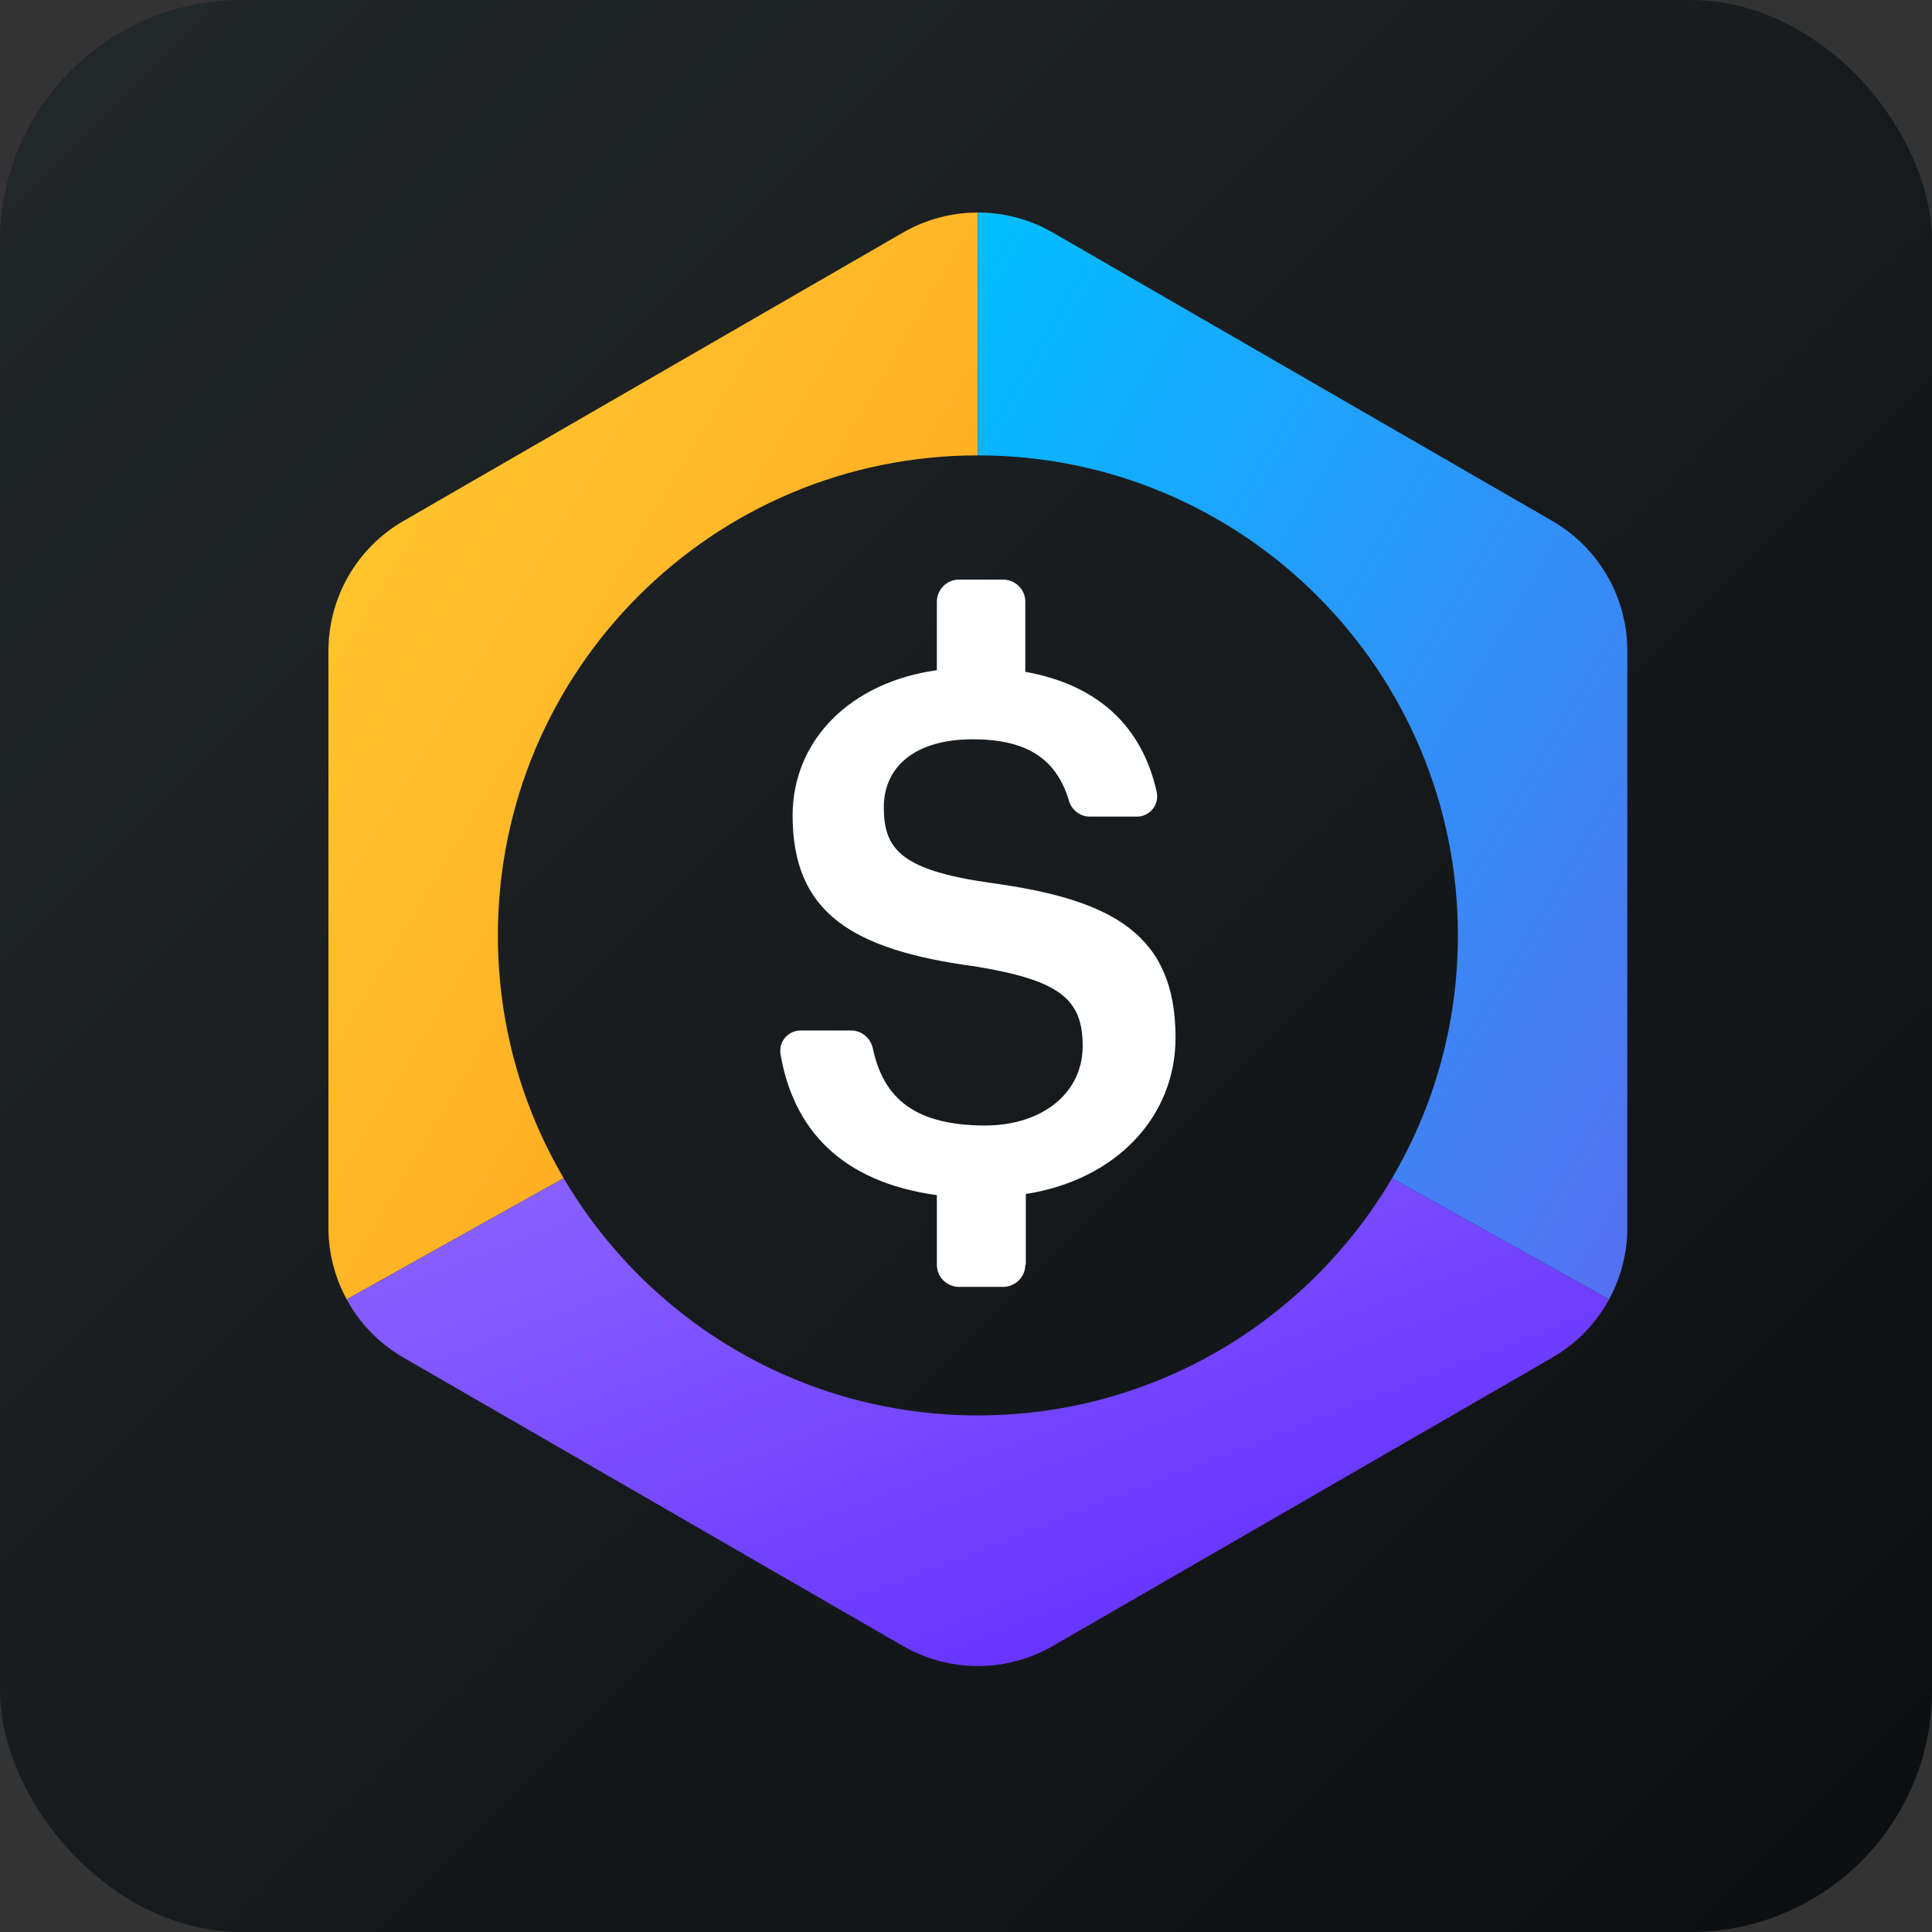<svg width="50" height="50" viewBox="0 0 50 50" fill="none" xmlns="http://www.w3.org/2000/svg">
  <rect x="0" y="0" width="50" height="50" fill="#333333" stroke="none"/>
  <rect width="50" height="50" rx="6.25" fill="url(#paint0_linear_43_3438)"/>
   <path fill-rule="evenodd" clip-rule="evenodd"
    d="M17.308 0.5C16.637 0.5 15.967 0.673 15.367 1.02L2.441 8.483C1.24 9.177 0.5 10.458 0.5 11.845V26.772C0.5 27.432 0.668 28.068 0.973 28.628L6.588 25.49C5.505 23.647 4.885 21.5 4.885 19.208C4.885 12.347 10.447 6.785 17.308 6.785V0.5Z"
    fill="url(#paint0_linear_3042_7209)" transform="translate(8 5)" />
  <path fill-rule="evenodd" clip-rule="evenodd"
    d="M0.973 28.629C1.309 29.246 1.811 29.77 2.441 30.134L15.367 37.597C16.568 38.291 18.047 38.291 19.248 37.597L32.175 30.134C32.804 29.77 33.307 29.245 33.643 28.628L28.027 25.49C25.869 29.165 21.877 31.631 17.308 31.631C12.739 31.631 8.746 29.165 6.588 25.491L0.973 28.629Z"
    fill="url(#paint1_linear_3042_7209)" transform="translate(8 5)" />
  <path fill-rule="evenodd" clip-rule="evenodd"
    d="M33.643 28.628C33.948 28.068 34.115 27.432 34.115 26.772V11.845C34.115 10.458 33.376 9.177 32.175 8.483L19.248 1.02C18.648 0.673 17.978 0.5 17.308 0.5V6.785C24.169 6.785 29.731 12.347 29.731 19.208C29.731 21.5 29.11 23.647 28.027 25.49L33.643 28.628Z"
    fill="url(#paint2_linear_3042_7209)" transform="translate(8 5)" />
  <path
    d="M18.535 27.732C18.534 28.048 18.278 28.303 17.962 28.304H16.818C16.502 28.303 16.246 28.048 16.246 27.732V25.93C13.743 25.586 12.528 24.199 12.2 22.283C12.174 22.128 12.218 21.97 12.32 21.852C12.422 21.733 12.572 21.666 12.729 21.669H14.029C14.301 21.669 14.53 21.868 14.587 22.127C14.831 23.255 15.489 24.128 17.491 24.128C18.962 24.128 20.02 23.299 20.02 22.069C20.02 20.839 19.406 20.367 17.233 20.01C14.029 19.581 12.513 18.608 12.513 16.105C12.513 14.175 13.987 12.659 16.246 12.345V10.572C16.246 10.257 16.503 10 16.818 10H17.962C18.276 10 18.535 10.257 18.535 10.572V12.387C20.378 12.717 21.552 13.76 21.938 15.506C21.969 15.662 21.928 15.825 21.825 15.947C21.722 16.07 21.569 16.139 21.409 16.134H20.206C19.953 16.133 19.731 15.964 19.663 15.719C19.335 14.618 18.548 14.133 17.175 14.133C15.659 14.133 14.873 14.861 14.873 15.891C14.873 16.978 15.316 17.521 17.647 17.851C20.793 18.28 22.423 19.18 22.423 21.854C22.423 23.885 20.907 25.53 18.548 25.901V27.732H18.533H18.535Z"
    fill="white" transform="translate(8 5)" />
  <defs>
    <linearGradient id="paint0_linear_3042_7209" x1="17.308" y1="28.628" x2="-7.463" y2="13.827"
      gradientUnits="userSpaceOnUse">
      <stop stop-color="#FF9F1A" />
      <stop offset="1" stop-color="#FFCC33" />
    </linearGradient>
    <linearGradient id="paint1_linear_3042_7209" x1="33.643" y1="38.117" x2="25.151" y2="16.146"
      gradientUnits="userSpaceOnUse">
      <stop stop-color="#5C26FF" />
      <stop offset="1" stop-color="#8C66FF" />
    </linearGradient>
    <linearGradient id="paint2_linear_3042_7209" x1="34.115" y1="28.628" x2="9.344" y2="13.827"
      gradientUnits="userSpaceOnUse">
      <stop stop-color="#556FF2" />
      <stop offset="1" stop-color="#00BFFF" />
    </linearGradient>
    <linearGradient id="paint0_linear_43_3438" x1="75" y1="25" x2="25" y2="-25" gradientUnits="userSpaceOnUse">
      <stop stop-color="#0C0E0F"/>
      <stop offset="1" stop-color="#23282B"/>
    </linearGradient>
  </defs>
</svg>
